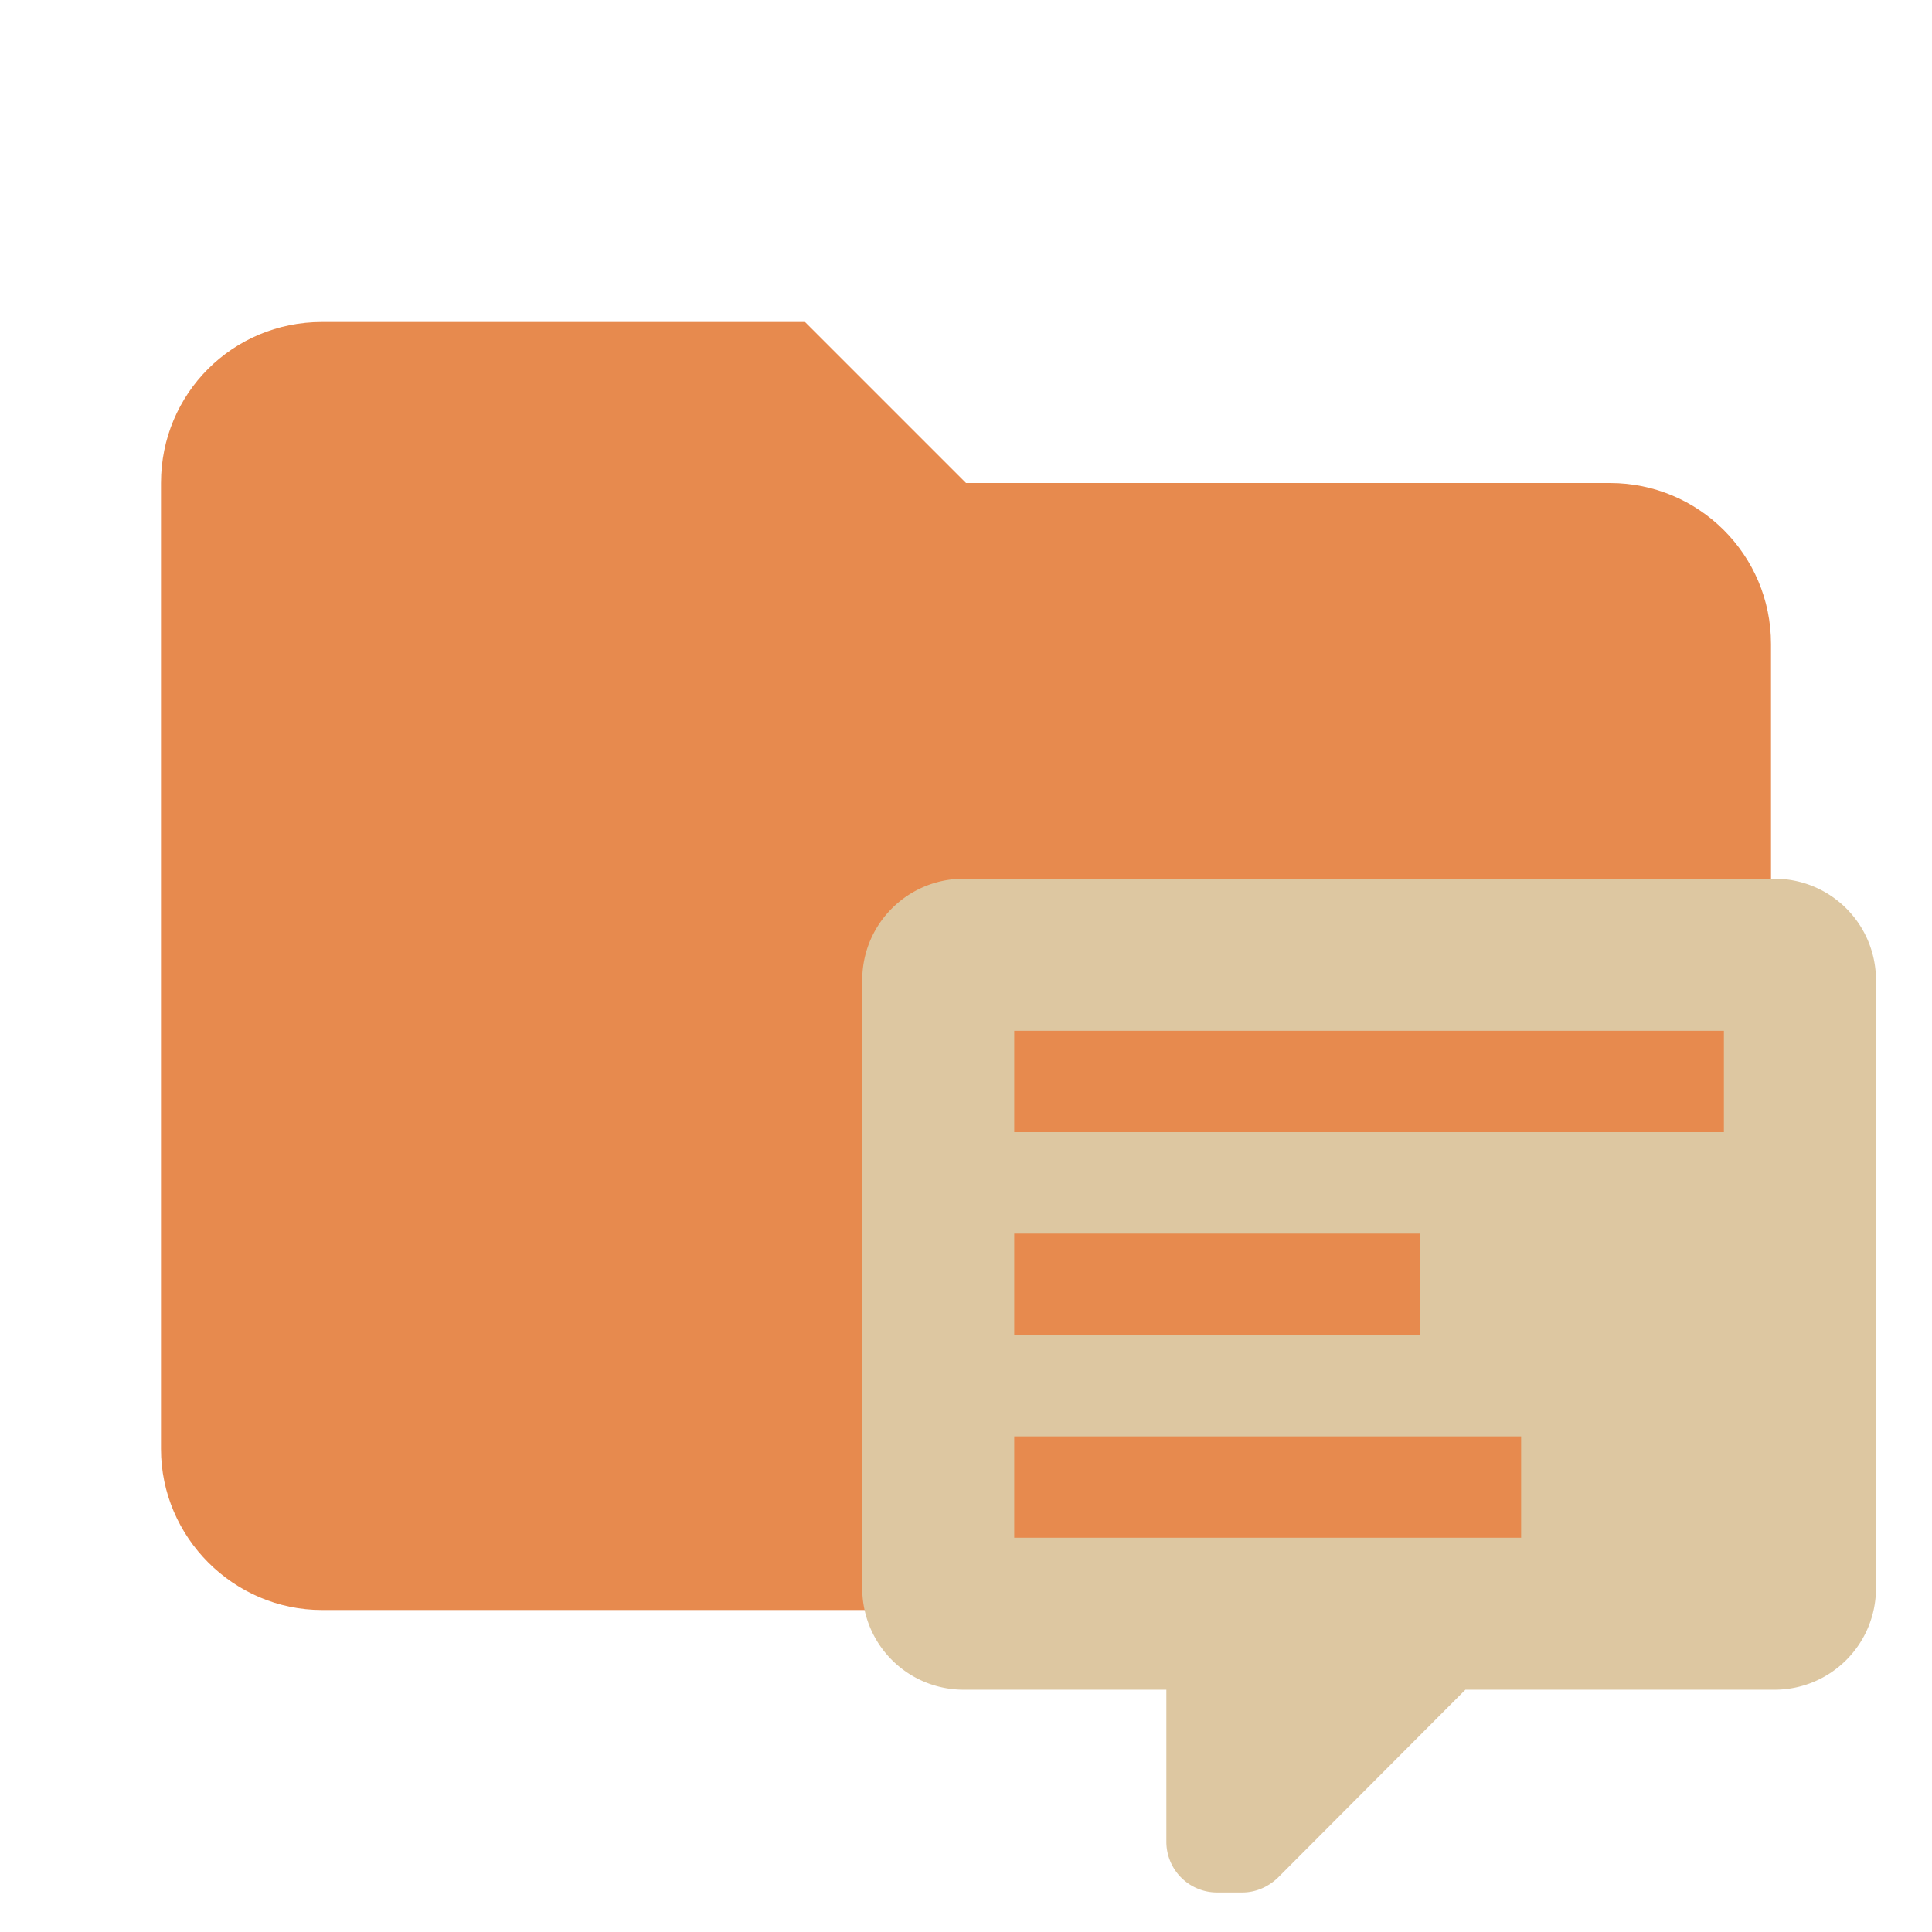 <svg clip-rule="evenodd" fill-rule="evenodd" stroke-linejoin="round" stroke-miterlimit="1.414" version="1.1" viewBox="0 0 24 24" xml:space="preserve" xmlns="http://www.w3.org/2000/svg"><path d="m10 4h-6c-1.11 0-2 .89-2 2v12c0 1.097.903 2 2 2h16c1.097 0 2-.903 2-2v-10c0-1.11-.9-2-2-2h-8l-2-2z" fill="#e57373" fill-rule="nonzero" style="fill:#e78a4e"/><path d="m15.119 23.509a.63 .63 0 0 1 -.63 -.63v-1.889h-2.519a1.259 1.259 0 0 1 -1.259 -1.259v-7.556c0-.699.567-1.259 1.259-1.259h10.075a1.259 1.259 0 0 1 1.259 1.259v7.556a1.259 1.259 0 0 1 -1.259 1.259h-3.841l-2.33 2.336c-.126.12-.283.183-.441.183h-.315m-2.519-10.704v1.259h8.816v-1.259h-8.816m0 2.519v1.259h5.037v-1.259h-5.037m0 2.519v1.259h6.297v-1.259z" style="fill:#ddc7a1;stroke-width:.63"/></svg>
